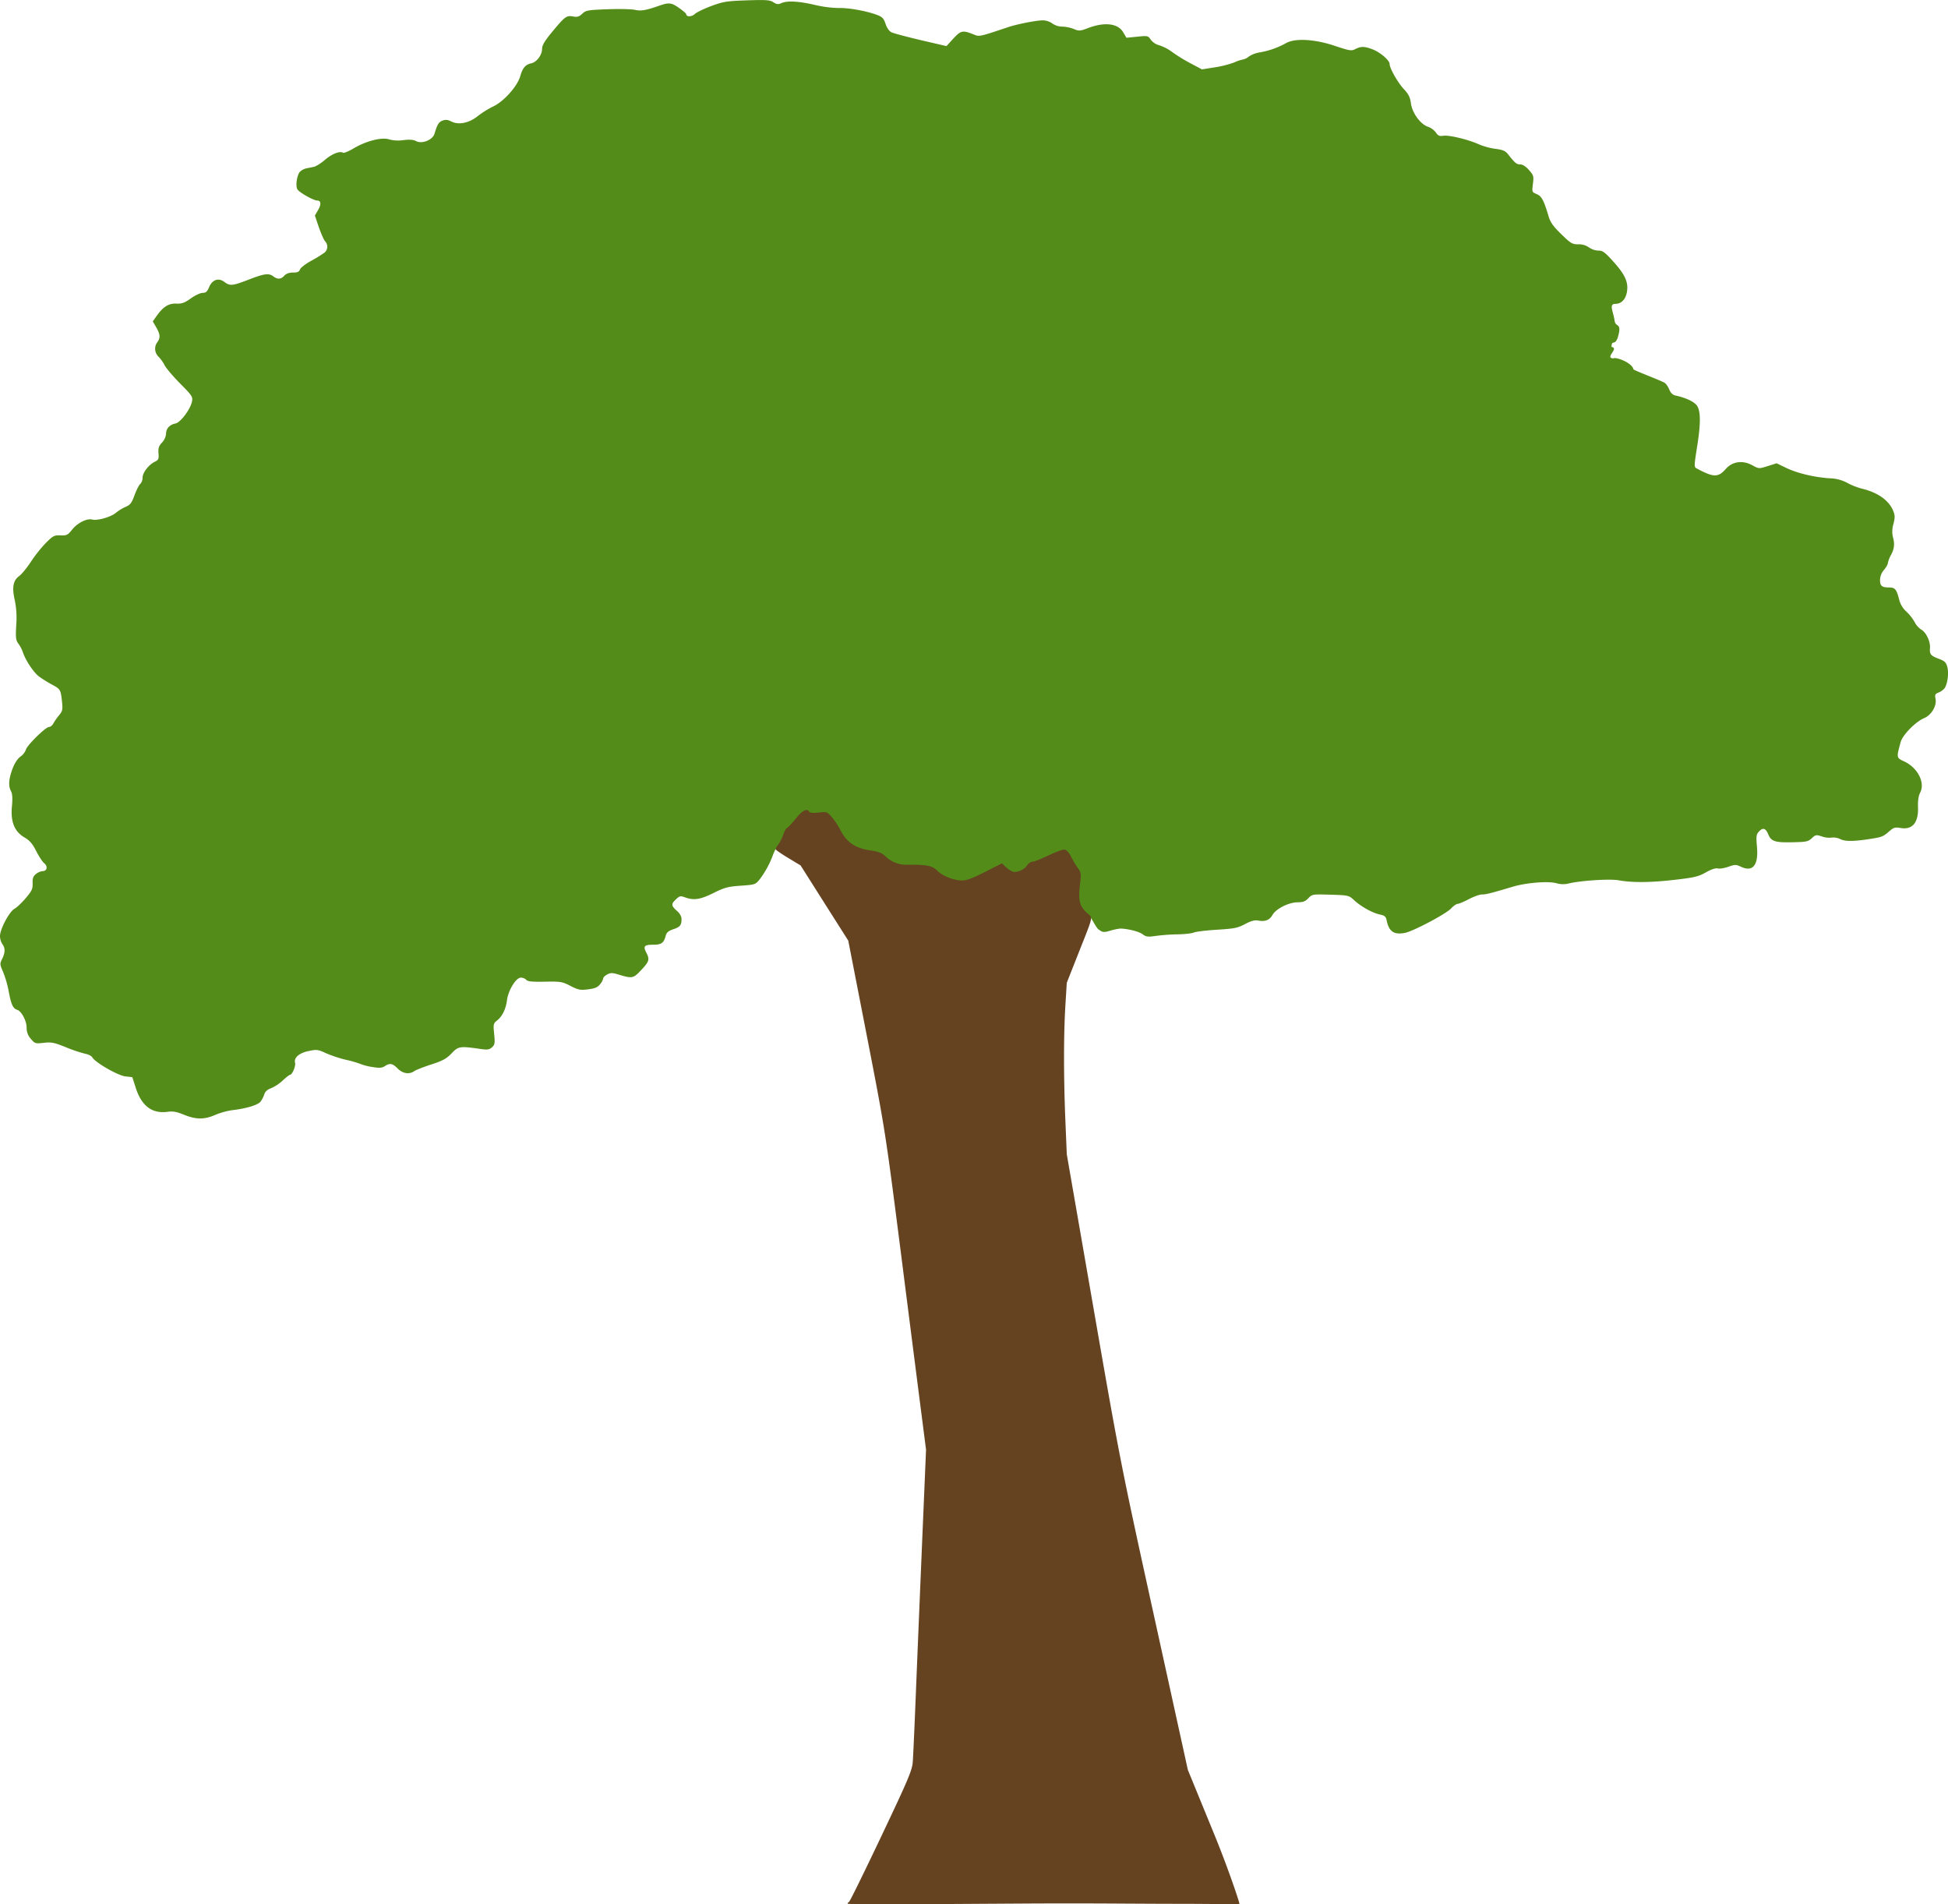 <svg id="tree-simple" xmlns="http://www.w3.org/2000/svg" viewBox="0 0 1243.36 1215.18">
  <title>tree-simple</title>
  <path id="leaves" d="M496,569.77c-0.92,0-2.5,4.11-3.05,5.62A59.89,59.89,0,0,1,484.8,590c-2.6,3.18-3,3.32-12,3.94-8.14.57-10.32,1.15-17.38,4.65-8.47,4.2-12.51,4.83-18.08,2.81-3-1.08-3.55-1-5.82,1.17-3.24,3-3.17,4.11.48,7.36,2,1.75,3,3.62,3,5.42,0,3.83-1,5-5.45,6.45-2.93,1-4.09,2-4.65,4.11-1.22,4.61-2.73,5.69-7.95,5.69-5.71,0-6.55.92-4.48,4.92,2.31,4.47,2,5.71-3.17,11.21s-5.67,5.59-15,2.76c-3.47-1.05-4.65-1-6.75.09-1.4.75-2.55,1.9-2.55,2.56a9.26,9.26,0,0,1-2,3.71c-1.52,1.94-3.28,2.68-7.62,3.22-5,.63-6.26.39-11.27-2.19-5.28-2.72-6.28-2.88-16.34-2.69-8.16.16-11-.13-11.87-1.19a5,5,0,0,0-3.44-1.4c-3.1,0-8,8-8.84,14.27-0.73,5.74-3,10.47-6.39,13.11-2.33,1.84-2.44,2.34-1.82,8.59,0.58,5.88.42,6.86-1.37,8.48-1.64,1.48-2.93,1.7-6.79,1.15-13.8-2-14.63-1.85-19,2.71-3.26,3.42-5.63,4.72-12.89,7.07-4.89,1.59-9.78,3.5-10.87,4.25-3.3,2.29-7.39,1.66-10.68-1.63s-4.91-3.66-8.18-1.52c-1.79,1.17-3.43,1.29-7.87.57a35.94,35.94,0,0,1-7.45-1.87,66.52,66.52,0,0,0-9.35-2.71,81.67,81.67,0,0,1-12.95-4.27c-5-2.34-5.85-2.44-11-1.37-6.08,1.26-9.53,4.25-8.67,7.53,0.53,2-1.83,7.65-3.21,7.65-0.43,0-2.55,1.65-4.72,3.67a26.94,26.94,0,0,1-7.41,4.9c-2.39.85-3.75,2.11-4.38,4.08a15.72,15.72,0,0,1-2.46,4.63c-1.8,2.07-9.26,4.3-17.5,5.23a46.45,46.45,0,0,0-11.28,3.08c-6.92,3.06-12.31,3-19.92-.1-4.69-1.93-7-2.34-10.64-1.86q-14.62,1.92-20.14-15.2l-2.22-6.92L80,715.62c-4.77-.55-19.36-8.93-21.05-12.1-0.49-.91-2.58-2-4.65-2.36A92.68,92.68,0,0,1,42,697c-7.44-3-9.21-3.35-14.08-2.8-5.36.61-5.67,0.51-8.25-2.56A10.12,10.12,0,0,1,17,684.62c0-4.45-3.25-10.61-6.07-11.5-2.66-.85-3.83-3.39-5.38-11.77A68,68,0,0,0,2,649c-2.14-4.87-2.17-5.27-.61-8.4,2-4,2-6.87.11-9.42A9.9,9.9,0,0,1,0,626.1c0-4.44,5.9-15.56,9.24-17.43,1.51-.84,4.77-3.93,7.24-6.85,3.85-4.56,4.47-5.91,4.34-9.4-0.12-3.16.35-4.5,2.12-5.93a8.34,8.34,0,0,1,4.2-1.85c2.88,0,3.56-3,1.13-5-1.14-.92-3.46-4.43-5.16-7.8-2.36-4.68-4.13-6.73-7.49-8.7-6.42-3.76-8.93-10-8-19.88,0.47-5.14.28-8-.61-9.69C5.22,530.31,5.54,525.94,8,519.3c1.32-3.54,3.18-6.38,5-7.7a9.88,9.88,0,0,0,3.53-4.45c0.71-2.85,12.6-14.51,14.79-14.51,0.85,0,2.08-1,2.74-2.25a38.1,38.1,0,0,1,3.65-5.22c2.19-2.63,2.4-3.61,1.88-8.58-0.81-7.71-1.05-8.13-6.32-10.93A85.52,85.52,0,0,1,25,460.52c-3.52-2.55-8.84-10.58-10.5-15.87a21.27,21.27,0,0,0-2.72-5.1c-1.7-2.3-1.87-3.79-1.41-12a56.41,56.41,0,0,0-.94-15.79c-1.87-8.18-1.07-12.58,2.81-15.42,1.64-1.2,5-5.34,7.54-9.19a87.83,87.83,0,0,1,9.54-12c4.56-4.53,5.37-4.94,9.31-4.77s4.61-.18,7.46-3.73c3.41-4.25,9.41-7.24,12.75-6.37s12-1.63,15.13-4.3a29.29,29.29,0,0,1,6.29-3.84c2.86-1.2,3.8-2.43,5.6-7.37,1.19-3.27,2.83-6.49,3.65-7.17a5.94,5.94,0,0,0,1.49-4c0-3.22,3.9-8.32,7.82-10.21,2.36-1.14,2.64-1.78,2.35-5.39-0.26-3.28.19-4.65,2.25-6.87a9.49,9.49,0,0,0,2.57-5.56c0-3.36,2.26-5.83,6-6.58,3.24-.65,9.57-9.08,10.57-14.1,0.58-2.91,0-3.76-7.57-11.4-4.51-4.54-9-9.85-10-11.8a22.81,22.81,0,0,0-3.92-5.45,7,7,0,0,1-.64-9.15c2-2.71,1.88-4.93-.69-9.41l-2.22-3.86,2.51-3.53c4.17-5.86,7.58-8,12.53-7.8,3.56,0.13,5.29-.49,9.26-3.34,2.69-1.93,6.06-3.51,7.5-3.51,2,0,2.94-.76,4.08-3.51,2-4.87,6-6.31,9.71-3.54s5.17,2.62,15.71-1.45c10-3.86,12.8-4.22,15.7-2,2.68,2,4.81,1.88,6.94-.47,1.2-1.33,3.08-2,5.59-2,2.86,0,3.93-.47,4.39-1.94,0.34-1.07,3.63-3.61,7.32-5.64a76.64,76.64,0,0,0,8.45-5.21,4.94,4.94,0,0,0,.29-7.16c-0.8-.89-2.59-5-4-9l-2.51-7.43,2-3.43c2.14-3.62,1.95-6.14-.45-6.14s-11.68-5.24-12.76-7.25c-1.28-2.38-.18-9.3,1.79-11.27a9.06,9.06,0,0,1,3.91-2l4.88-1c1.34-.28,4.48-2.26,7-4.41,4.43-3.83,9.53-5.86,11.58-4.59,0.57,0.35,3.62-.89,6.77-2.77,8-4.76,18-7.29,22.67-5.74a22.73,22.73,0,0,0,9.14.47c3.9-.49,6.34-0.3,8.05.62,3.74,2,10.56-.71,11.75-4.66,1.83-6.09,2.68-7.48,5.17-8.43,1.9-.72,3.35-0.57,5.57.57,4.6,2.38,11.38,1,16.79-3.37a59.94,59.94,0,0,1,10-6.24c6.76-3.2,15.37-12.84,17.2-19.26,1.51-5.29,3.3-7.41,6.94-8.21S346,63.84,346,59.86c0-2.16,1.66-5,6.08-10.35,8.48-10.28,9.49-11,13.61-10.27,2.76,0.52,3.9.19,5.94-1.73,2.33-2.2,3.54-2.41,16.19-2.87,7.52-.28,15.39-0.1,17.49.39,3.69,0.86,7,.3,15.18-2.56,6.46-2.27,8-2.11,12.84,1.28,2.56,1.81,4.66,3.6,4.66,4,0,1.84,3.5,1.8,5.47-.06,1.19-1.12,6-3.43,10.59-5.14,7.58-2.79,9.87-3.16,22.72-3.59,12.28-.41,14.65-0.24,16.87,1.22,2.06,1.35,3.08,1.47,5,.59,3.72-1.7,11-1.32,21.4,1.09a72.47,72.47,0,0,0,15.41,2c6.18-.22,18.25,2,24.72,4.54,3,1.16,4,2.28,5.07,5.62,0.85,2.55,2.32,4.62,3.8,5.35,1.33,0.65,9.77,2.88,18.74,5l16.32,3.78,4.43-4.83c4.78-5.2,6-5.44,13.18-2.5,3.39,1.39,3.44,1.38,21.76-4.76,5.78-1.94,18.05-4.34,22.16-4.34a11,11,0,0,1,6.07,2,11,11,0,0,0,6.29,2,22.89,22.89,0,0,1,7.36,1.51c3.37,1.41,4,1.36,9.37-.66,10.39-3.92,18.86-2.88,22.17,2.74L719,52.84l6.89-.69c6.65-.67,7-0.6,8.58,1.89a10.28,10.28,0,0,0,5.54,3.62A29.32,29.32,0,0,1,748.26,62a101.7,101.7,0,0,0,11.62,7.14L767.16,73l8.17-1.28a66.42,66.42,0,0,0,12.55-3.17,25.41,25.41,0,0,1,5.62-1.88,8.67,8.67,0,0,0,3.62-1.87A17.88,17.88,0,0,1,804,62.19a53.74,53.74,0,0,0,16.9-5.95C826.54,53,839.09,53.67,852,58c9.5,3.18,10.59,3.35,13.11,2.05,3.56-1.84,5.85-1.79,11.08.23,4.84,1.87,10.77,7,10.77,9.28,0,2.73,5.15,11.82,9.1,16.06,3,3.21,4,5.22,4.5,9.07,0.82,6.15,6.07,13.35,10.91,14.95a11,11,0,0,1,5,3.65c1.36,2.07,2.26,2.46,4.83,2.08,3.65-.55,16.09,2.46,22.66,5.49a43.86,43.86,0,0,0,10.48,2.85c4.87,0.63,6.4,1.3,8.22,3.61,4.42,5.58,5.33,6.33,7.69,6.33,1.5,0,3.58,1.35,5.56,3.6,3,3.36,3.12,4,2.51,8.84-0.64,5.13-.59,5.26,2.37,6.49,3.16,1.31,4.56,3.89,7.51,13.83,1.25,4.2,2.9,6.57,8.21,11.75,6.08,5.93,7,6.49,10.92,6.49a11.06,11.06,0,0,1,6.81,2,11.11,11.11,0,0,0,5.89,2c2.9,0,4.24,1,10.06,7.51,7.27,8.14,9.34,13,8.19,19.14-0.87,4.63-3.6,7.35-7.38,7.35-4.32,0-1.23,4.93-.41,10.89,0.58,4.24,4.52.92,2.38,9.21-2,7.71-4.26,2-4.37,7.38,5.19,0.81-4.68,7,1.12,7.31,1.46-1.12,12,2.68,12.87,7,1.18,1,16,6.54,19.63,8.42,1,0.49,2.4,2.44,3.18,4.33,1,2.42,2.26,3.61,4.25,4,6.17,1.33,11.39,3.75,13.31,6.18,2.54,3.23,2.66,11.17.39,25.54-2.12,13.44-2.13,13.85-.38,14.78,10.88,5.81,13.66,5.85,18.59.26,4.2-4.78,10.74-5.67,16.9-2.3,4.17,2.28,4.22,2.28,9.85.51l5.66-1.78,6.25,3c7,3.36,17.82,5.94,27.89,6.6a24.36,24.36,0,0,1,11,2.92,42.54,42.54,0,0,0,9.23,3.65c10.2,2.45,17.18,7.37,20,14.09,1.22,2.93,1.25,4.29.19,8.48a16.44,16.44,0,0,0-.41,8c1.33,4.64,1,7.71-1.14,11.77a17.28,17.28,0,0,0-2,5.16c0,0.78-1.12,2.76-2.5,4.4a10.09,10.09,0,0,0-2.5,6.47c0,3.77,1.19,4.71,6,4.71,3.51,0,4.58,1.3,6.11,7.37a15.39,15.39,0,0,0,4.68,8,28.56,28.56,0,0,1,5.26,6.67,13.1,13.1,0,0,0,4.3,4.87c3,1.63,5.85,7.53,5.53,11.63s0.44,5,5.67,7c3.78,1.44,4.64,2.28,5.43,5.33,1.07,4.1,0,11.26-2,13.7a10.66,10.66,0,0,1-3.76,2.54c-2.05.78-2.32,1.38-1.79,4,0.88,4.39-2.65,10.34-7.29,12.27-5.49,2.29-13.79,10.77-15,15.33-2.73,10.13-2.77,9.93,2.43,12.37,8.5,4,13.32,13.48,10.06,19.79-1.08,2.1-1.55,5.21-1.4,9.37,0.35,9.88-3.55,14.52-11.13,13.24-3.59-.61-4.44-0.34-7.55,2.39-3.51,3.08-4.55,3.48-12,4.62-10.5,1.61-15.64,1.64-18.86.12a9.94,9.94,0,0,0-5.53-1,13.94,13.94,0,0,1-6.2-.71c-3.69-1.22-4.1-1.15-6.48,1.08s-3.56,2.41-12.1,2.6c-11.5.26-13.83-.5-15.76-5.12-1.67-4-3.44-4.45-6.06-1.55-1.54,1.7-1.7,3.06-1.12,9.47,1.07,11.79-2.61,16.43-10.19,12.84-3.15-1.49-3.77-1.49-8.06,0-2.56.91-5.6,1.39-6.77,1.08-1.35-.36-4.1.54-7.58,2.51-4.74,2.68-7.35,3.3-19.88,4.74-15.48,1.79-27.12,1.88-35.92.29-5.63-1-24.68.23-32,2.11a14.8,14.8,0,0,1-7.5-.2c-5.36-1.49-19.23-.39-28,2.21-14.15,4.22-17,4.94-19.62,4.94-1.47,0-5.25,1.35-8.38,3s-6.36,3-7.16,3-2.67,1.31-4.15,2.92c-3.2,3.47-24.31,14.64-29.52,15.61-7,1.32-10.16-.85-11.63-8-0.5-2.45-1.26-3.1-4.4-3.75-4.68-1-12.07-5.1-16.45-9.2-3.25-3-3.51-3.09-15-3.43s-11.74-.3-14.12,2.25c-1.89,2-3.38,2.59-6.78,2.59-5.65,0-13.9,4.14-16.12,8.08-1.86,3.31-4.78,4.44-9.17,3.57-2.1-.42-4.45.22-8.34,2.26-4.75,2.5-6.94,2.94-17.79,3.59-6.8.41-13.5,1.22-14.87,1.8s-6.1,1.1-10.5,1.16a126.6,126.6,0,0,0-13.81,1c-5.05.75-6.16,0.61-8.5-1.12s-9.38-3.48-14.19-3.57a34.89,34.89,0,0,0-6.23,1.32c-4.43,1.26-4.92,1.21-7.71-.86-1.64-1.21-4.78-8.08-5.57-8.08-87.58-19.18-199.49-44-199.49-44h0Z" transform="translate(0 -28.74)" fill="#538C19"/>
  <path id="trunk" d="M541,1243.53a1.33,1.33,0,0,1,.89-1.06c0.49-.18,9.74-19,20.56-41.79,17.29-36.44,19.73-42.19,20.14-47.5,0.26-3.32,1.13-22.47,1.93-42.54s2.61-63.57,4-96.65l2.55-60.15-3-23.35c-1.65-12.84-7.52-58.67-13-101.85-10-78.16-10.08-78.76-21.82-139.07L541.43,629l-15.23-24L511,581l-8-4.82c-4.39-2.65-8-5.15-8-5.55a10,10,0,0,1,1.85-3.11,24.62,24.62,0,0,0,3.1-6.2c0.69-2.1,1.78-4,2.42-4.27s3.14-2.92,5.55-5.93c4.19-5.25,7.17-6.75,8.65-4.36,0.45,0.73,2.52.91,6,.5,5.09-.6,5.37-0.5,8.36,2.91a44.2,44.2,0,0,1,5.21,7.75c4.22,8.42,9.75,12.18,19.9,13.57,4.34,0.59,6.81,1.55,8.77,3.37a19.23,19.23,0,0,0,14.38,5.69c12.48-.09,15.7.56,19.11,3.83,3.69,3.55,10.5,6.21,16,6.23,2.56,0,7.08-1.7,14.46-5.47l10.74-5.48L642,582a16.68,16.68,0,0,0,4.26,2.94c2.58,0.9,7.44-1.14,9.24-3.89,0.87-1.33,2.45-2.43,3.49-2.43s5.65-1.81,10.23-4,9.22-3.9,10.32-3.75,2.8,1.93,4,4.37a58.85,58.85,0,0,0,4.34,7.26c2.13,2.91,2.26,3.75,1.52,9.92-1.3,10.82-.48,14.43,4.26,18.77,4,3.7,4.8.25-6.1,27.83l-6.66,16.87L680,670.51c-1.14,18.62-1.13,45.68,0,73.26l0.91,21.63L698,863.77c16.74,96.31,17.55,100.43,38.64,196.37l21.53,98,16.8,41c9.24,22.55,16.35,44.09,16.12,44.5s-18,0-39.54,0c-19.51,0-44.53-.27-70.69-0.27-39.66,0-139.83,1.13-139.83.16h0Z" transform="translate(0 -28.74)" fill="#654321"/>
</svg>
